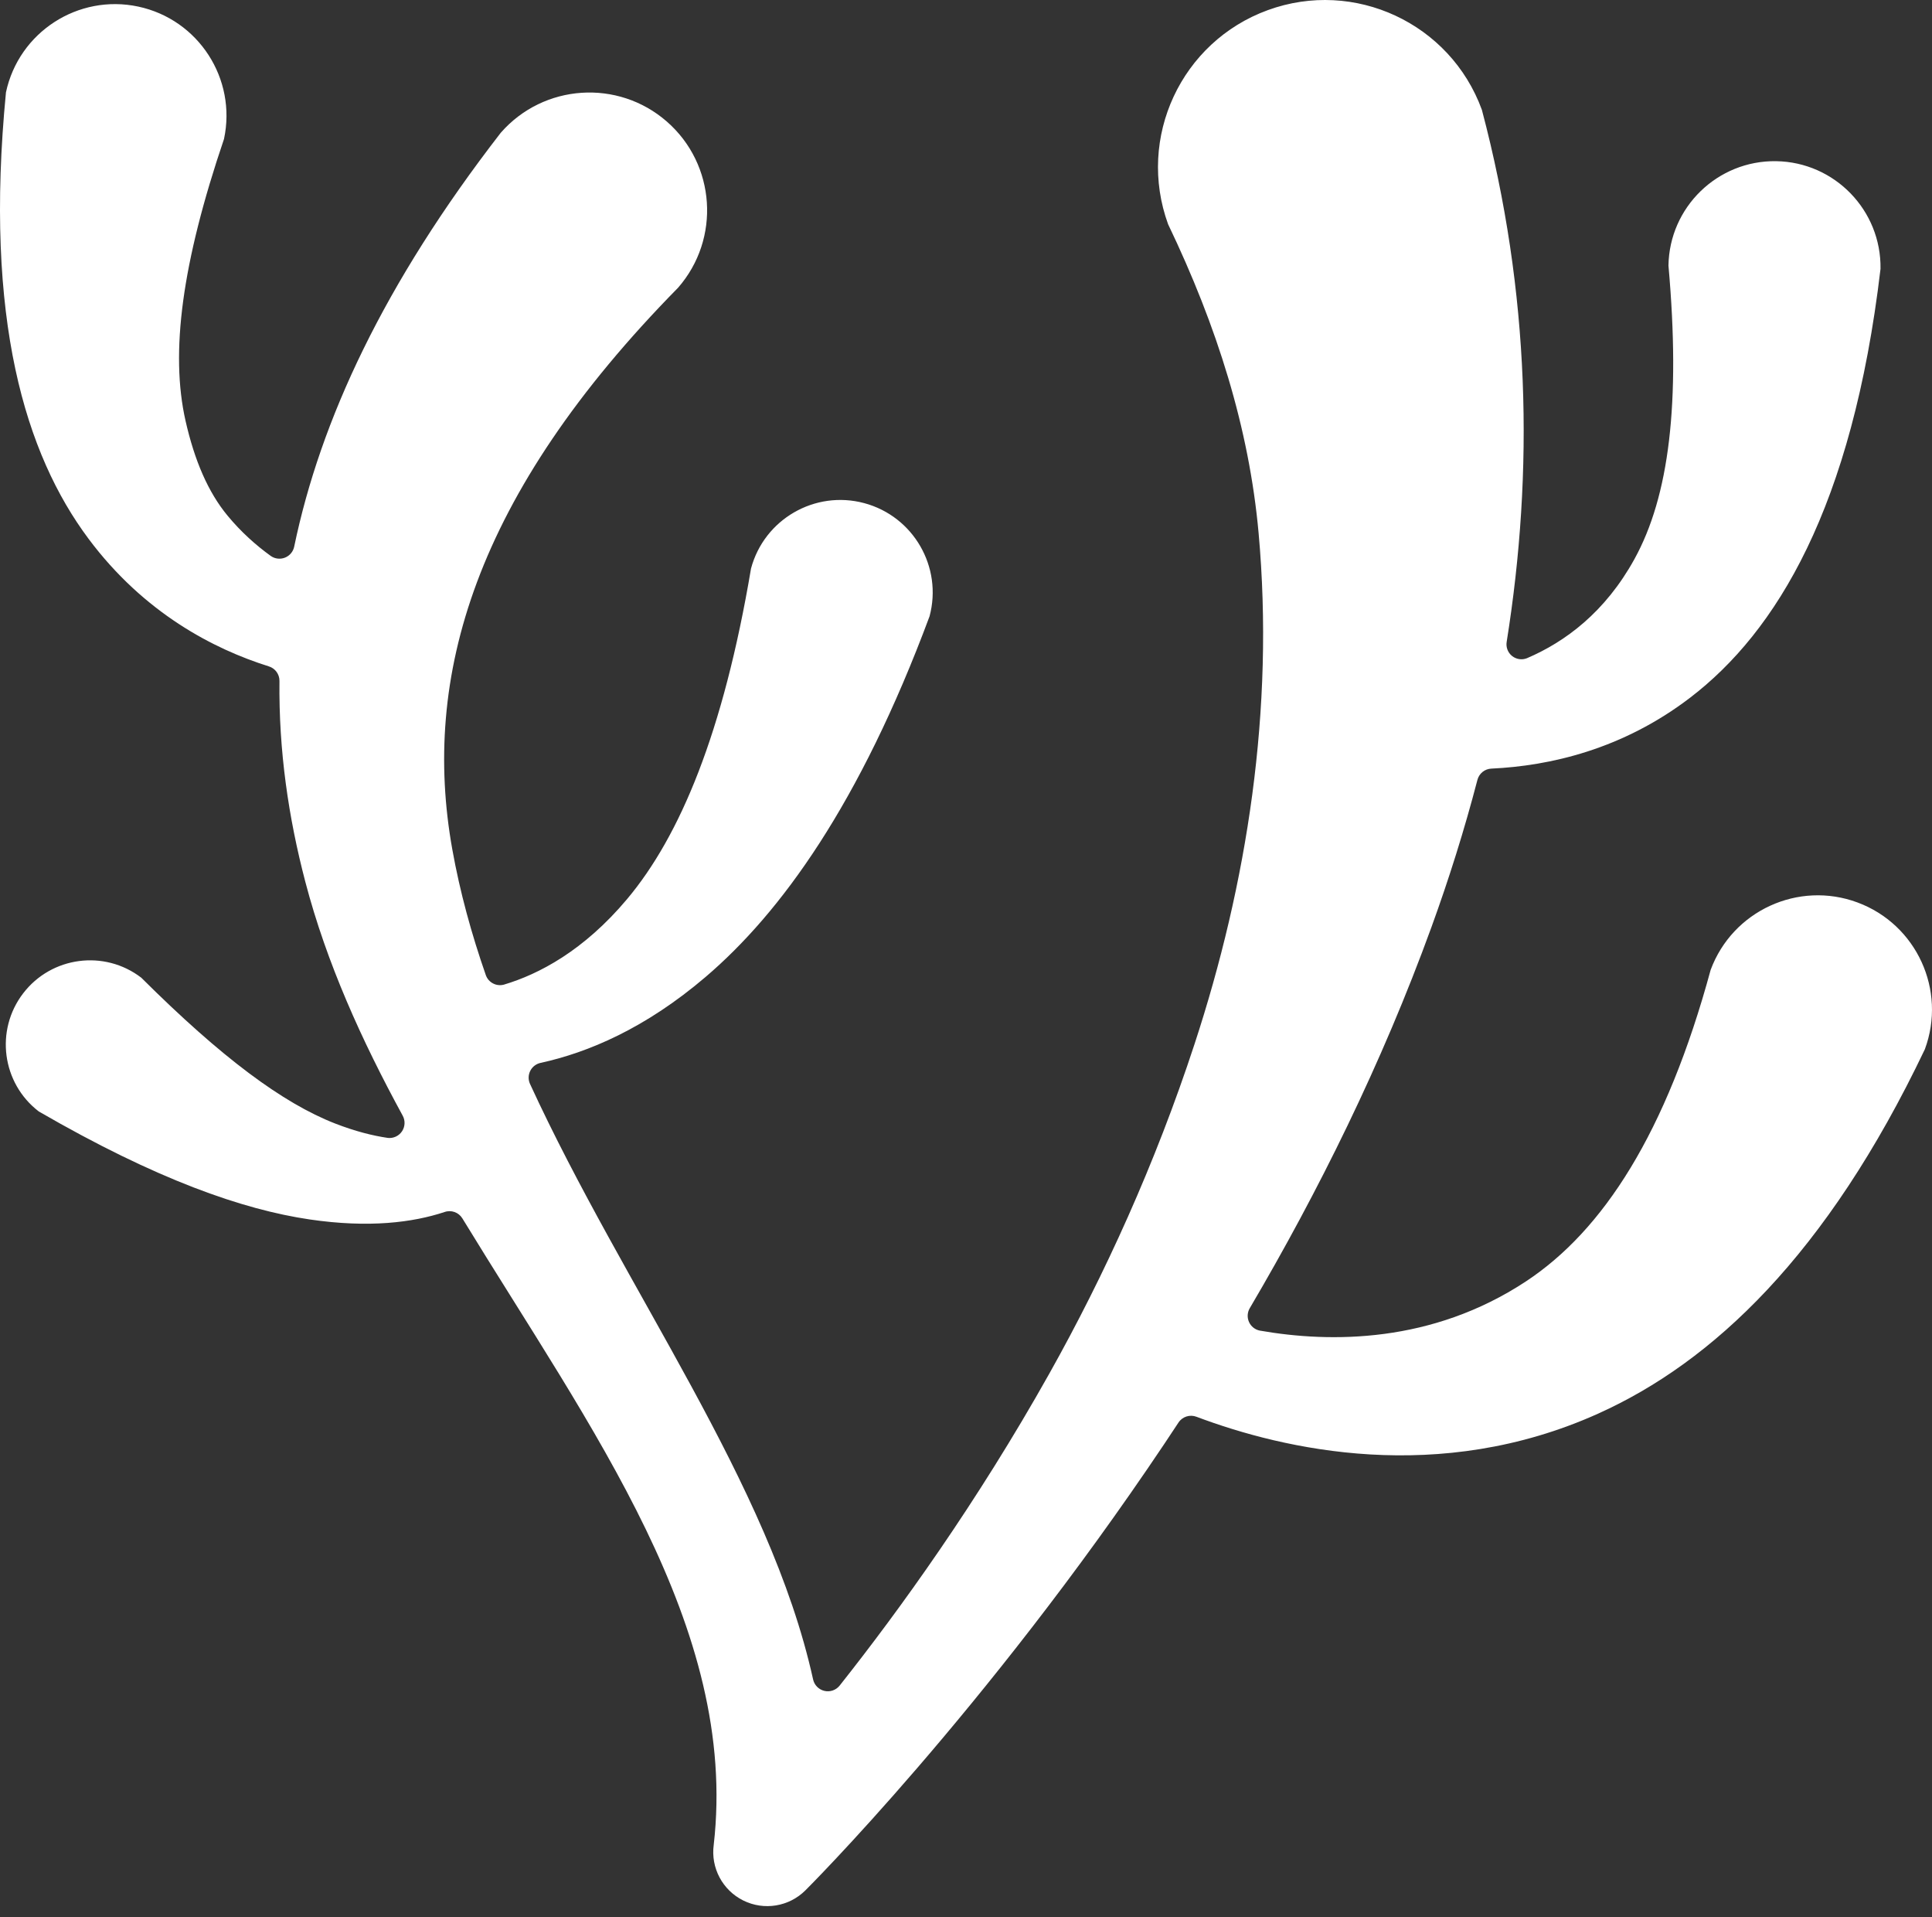 <?xml version="1.0" encoding="UTF-8" standalone="no"?><!DOCTYPE svg PUBLIC "-//W3C//DTD SVG 1.1//EN" "http://www.w3.org/Graphics/SVG/1.1/DTD/svg11.dtd"><svg width="100%" height="100%" viewBox="0 0 128 127" version="1.1" xmlns="http://www.w3.org/2000/svg" xmlns:xlink="http://www.w3.org/1999/xlink" xml:space="preserve" xmlns:serif="http://www.serif.com/" style="fill-rule:evenodd;clip-rule:evenodd;stroke-linejoin:round;stroke-miterlimit:2;"><rect x="0" y="0" width="128" height="127" fill="#333333" stroke="none"/><rect id="Logo-Monochrome-white" serif:id="Logo Monochrome white" x="0" y="-0" width="128" height="126.255" style="fill:none;"/><clipPath id="_clip1"><rect x="0" y="-0" width="128" height="126.255"/></clipPath><g clip-path="url(#_clip1)"><path d="M35.114,71.794c-0.127,-0.278 -0.119,-0.599 0.021,-0.871c0.139,-0.272 0.396,-0.465 0.695,-0.524c3.117,-0.681 6.919,-2.275 10.923,-5.694c4.977,-4.249 10.2,-11.434 14.832,-23.882c0.874,-3.264 -1.066,-6.624 -4.331,-7.498c-3.264,-0.874 -6.623,1.067 -7.497,4.331c-1.835,10.892 -4.709,17.722 -8.206,21.891c-2.879,3.432 -5.859,4.984 -8.165,5.672c-0.504,0.136 -1.028,-0.14 -1.2,-0.633c-0.949,-2.723 -1.712,-5.493 -2.219,-8.32c-2.043,-11.381 1.428,-23.46 14.956,-37.206c2.833,-3.242 2.501,-8.173 -0.741,-11.006c-3.241,-2.833 -8.173,-2.501 -11.006,0.741c-7.75,10.007 -11.944,19.044 -13.683,27.405c-0.065,0.331 -0.293,0.607 -0.606,0.733c-0.313,0.127 -0.669,0.086 -0.946,-0.107c-0.976,-0.704 -1.963,-1.58 -2.867,-2.673c-1.287,-1.556 -2.184,-3.645 -2.78,-6.272c-1.028,-4.528 -0.24,-10.461 2.547,-18.675c0.853,-3.987 -1.691,-7.916 -5.678,-8.769c-3.986,-0.853 -7.915,1.691 -8.768,5.678c-1.459,15.054 1.294,23.974 5.469,29.569c3.678,4.928 8.293,7.306 11.942,8.453c0.426,0.128 0.716,0.525 0.709,0.97c-0.052,4.609 0.592,9.026 1.715,13.307c1.411,5.38 3.736,10.509 6.449,15.483c0.18,0.327 0.162,0.726 -0.044,1.036c-0.207,0.31 -0.569,0.479 -0.939,0.439c-1.003,-0.147 -2.167,-0.438 -3.498,-0.956c-3.459,-1.348 -7.517,-4.358 -12.838,-9.656c-2.445,-1.874 -5.951,-1.41 -7.825,1.035c-1.874,2.444 -1.41,5.951 1.034,7.824c7.816,4.524 13.53,6.503 17.947,7.153c3.932,0.578 6.838,0.202 8.931,-0.49c0.445,-0.159 0.941,0.017 1.186,0.42c8.546,13.999 18.303,27.068 16.653,41.497c-0.205,1.521 0.584,3.004 1.96,3.685c1.375,0.681 3.032,0.409 4.118,-0.677c-0,0 11.872,-11.802 23.768,-29.557c0.315,-0.47 0.63,-0.945 0.944,-1.423c0.259,-0.394 0.758,-0.554 1.198,-0.383c5.789,2.179 16.051,4.545 26.617,-0.214c7.557,-3.404 15.126,-10.471 21.635,-24.128c1.453,-3.916 -0.548,-8.274 -4.463,-9.726c-3.916,-1.453 -8.274,0.548 -9.727,4.463c-2.94,10.815 -7.124,17.27 -12.253,20.646c-6.225,4.097 -12.922,4.07 -17.613,3.251c-0.318,-0.061 -0.587,-0.274 -0.72,-0.57c-0.133,-0.295 -0.114,-0.638 0.051,-0.917c4.531,-7.697 8.745,-16.186 12.03,-25.222c1.164,-3.202 2.189,-6.461 3.052,-9.769c0.111,-0.428 0.489,-0.732 0.931,-0.748c3.851,-0.18 8.671,-1.263 13.165,-4.7c5.689,-4.352 10.742,-12.558 12.61,-28.403c0.059,-3.877 -3.041,-7.072 -6.918,-7.131c-3.877,-0.058 -7.072,3.042 -7.131,6.919c0.812,9.11 0.042,15.277 -2.258,19.444c-1.933,3.502 -4.569,5.47 -7.121,6.56c-0.332,0.131 -0.708,0.073 -0.985,-0.15c-0.278,-0.224 -0.413,-0.58 -0.355,-0.931c1.806,-11.303 1.568,-23.116 -1.642,-35.241c-2.091,-5.737 -8.446,-8.697 -14.183,-6.606c-5.737,2.091 -8.697,8.446 -6.606,14.183c3.242,6.759 5.368,13.515 5.995,20.446c1.059,11.688 -0.763,23.244 -4.247,33.865c-2.598,7.922 -5.964,15.306 -9.618,21.818c-4.793,8.541 -9.895,15.623 -13.894,20.669c-0.243,0.302 -0.639,0.437 -1.016,0.345c-0.377,-0.092 -0.667,-0.393 -0.744,-0.774c-2.88,-13.008 -12.433,-25.699 -18.752,-39.429Z" style="fill:#fff;"/></g></svg>